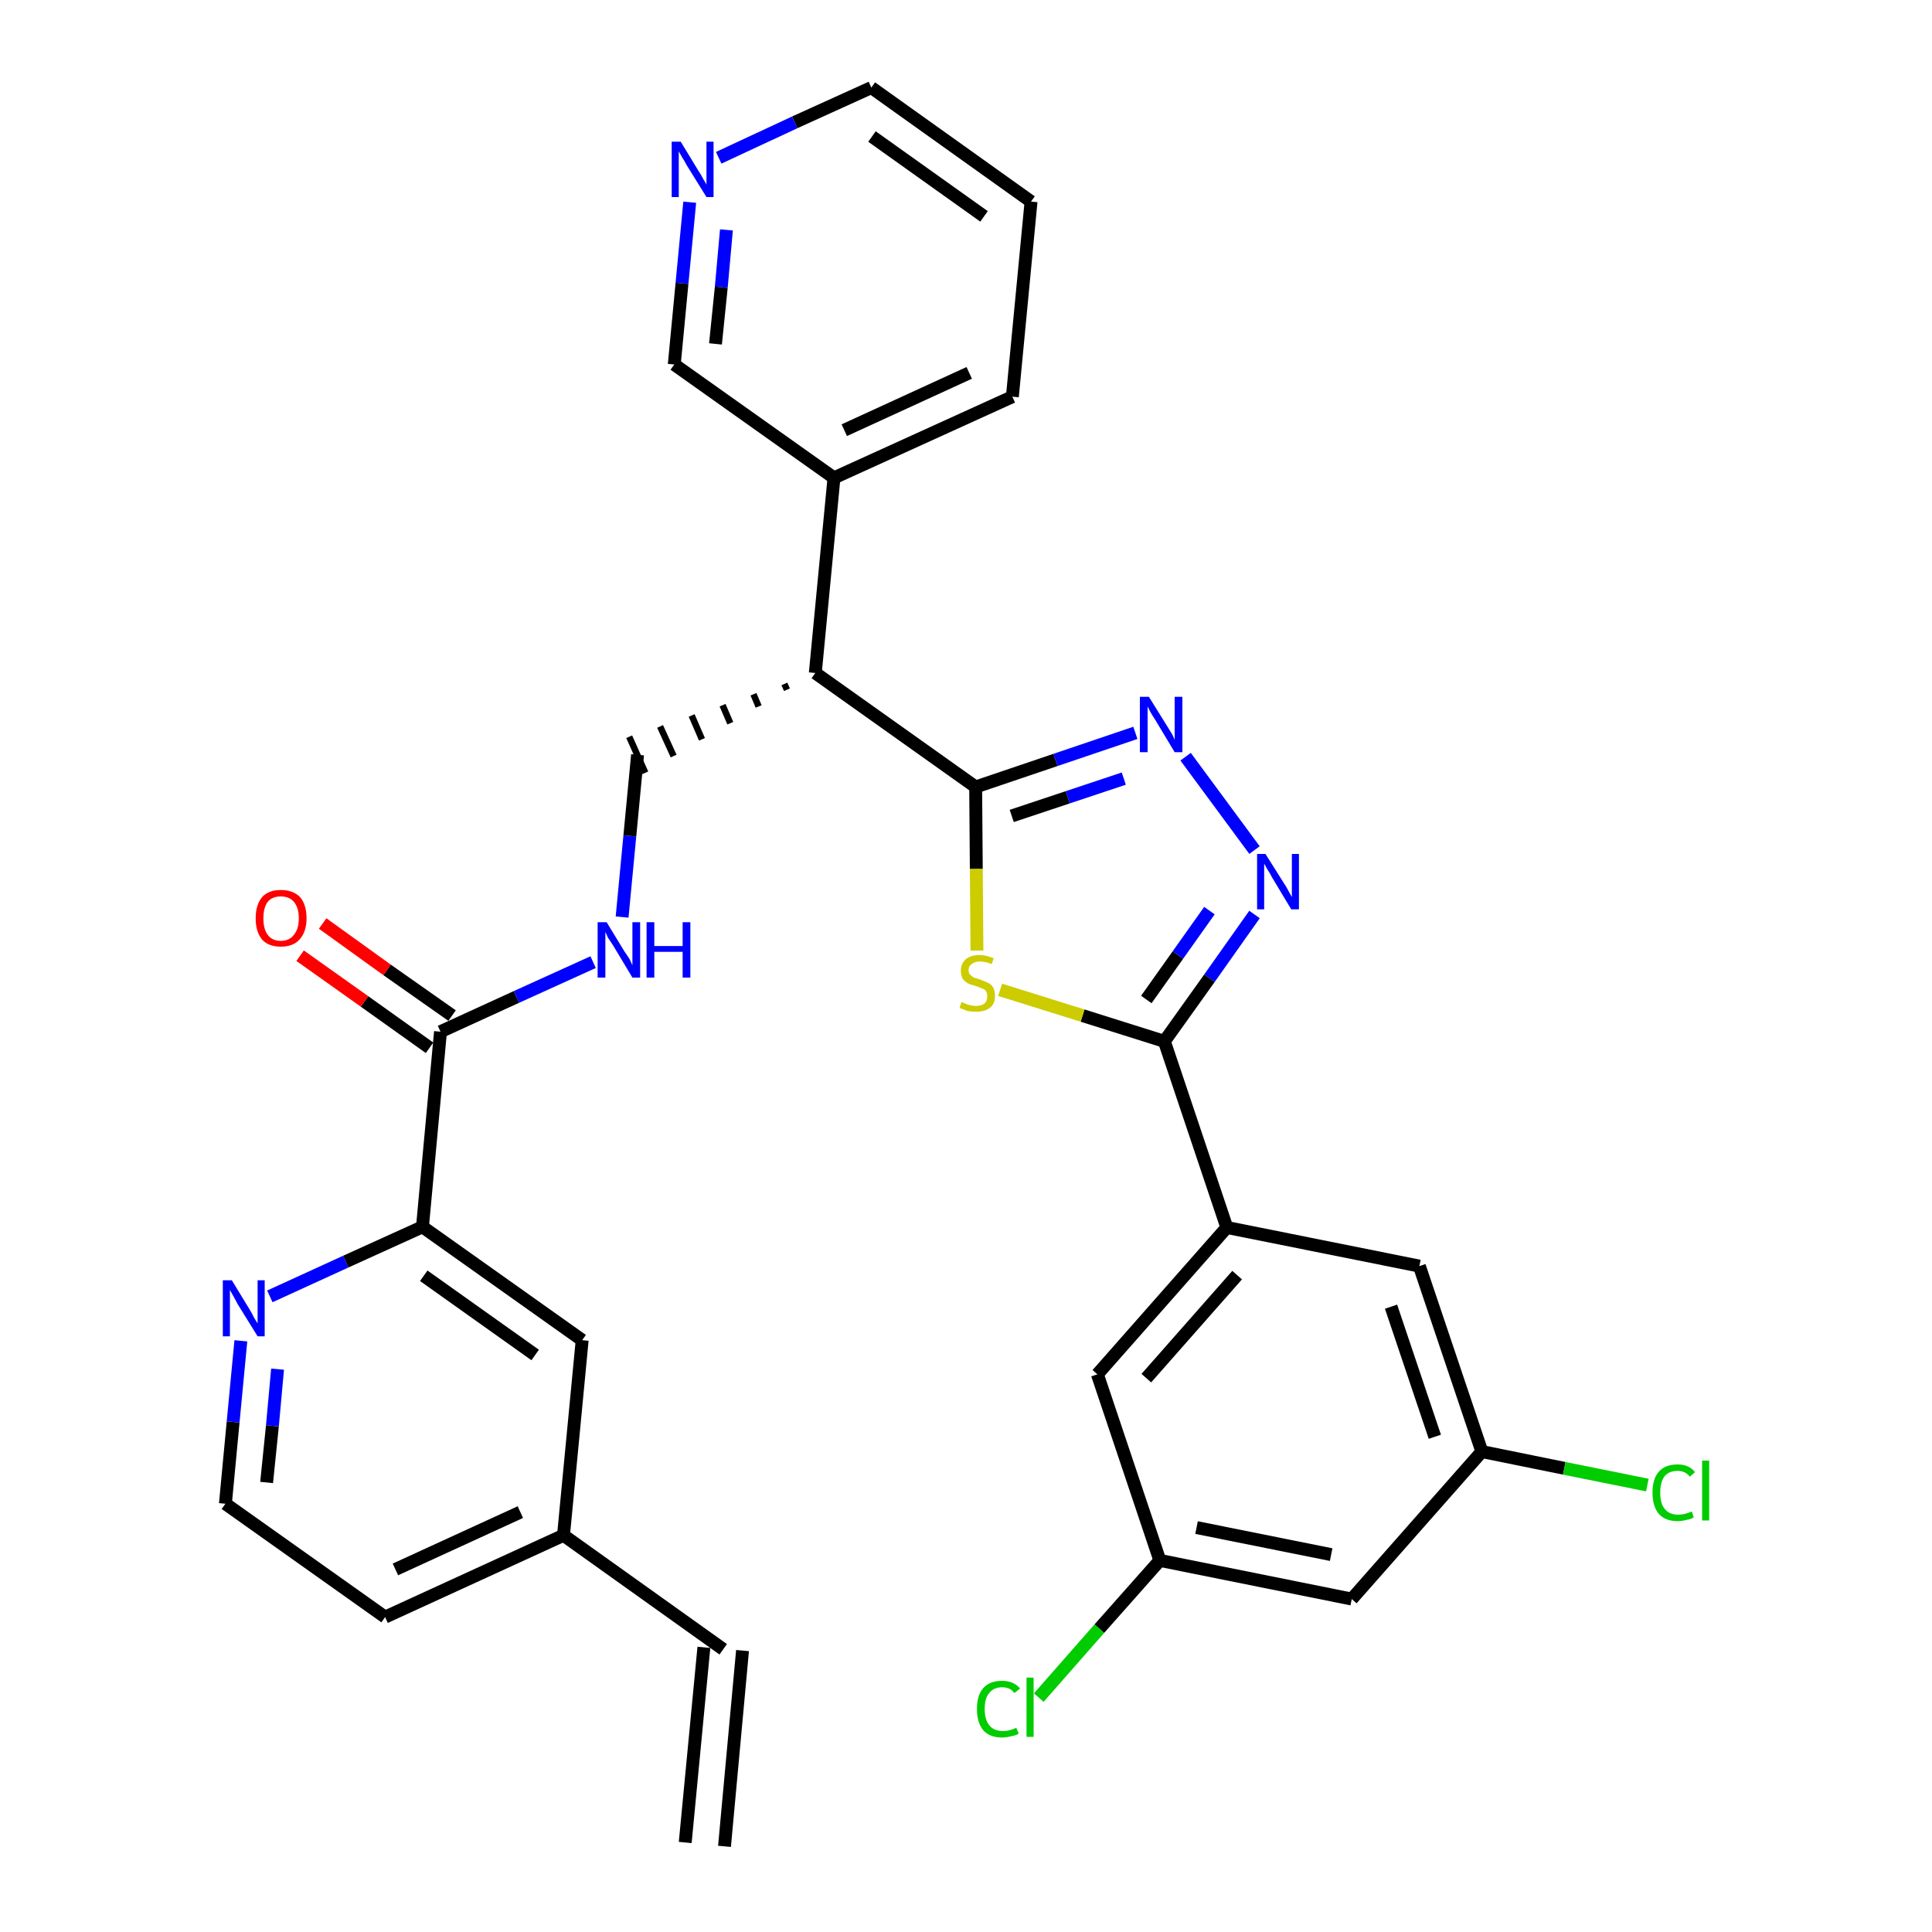 <?xml version='1.0' encoding='iso-8859-1'?>
<svg version='1.1' baseProfile='full'
              xmlns='http://www.w3.org/2000/svg'
                      xmlns:rdkit='http://www.rdkit.org/xml'
                      xmlns:xlink='http://www.w3.org/1999/xlink'
                  xml:space='preserve'
width='300px' height='300px' viewBox='0 0 300 300'>
<!-- END OF HEADER -->
<path class='bond-0 atom-0 atom-1' d='M 112.5,286.7 L 115.3,256.3' style='fill:none;fill-rule:evenodd;stroke:#000000;stroke-width:2.0px;stroke-linecap:butt;stroke-linejoin:miter;stroke-opacity:1' />
<path class='bond-0 atom-0 atom-1' d='M 106.4,286.1 L 109.3,255.8' style='fill:none;fill-rule:evenodd;stroke:#000000;stroke-width:2.0px;stroke-linecap:butt;stroke-linejoin:miter;stroke-opacity:1' />
<path class='bond-1 atom-1 atom-2' d='M 112.3,256.1 L 87.5,238.4' style='fill:none;fill-rule:evenodd;stroke:#000000;stroke-width:2.0px;stroke-linecap:butt;stroke-linejoin:miter;stroke-opacity:1' />
<path class='bond-2 atom-2 atom-3' d='M 87.5,238.4 L 59.8,251.1' style='fill:none;fill-rule:evenodd;stroke:#000000;stroke-width:2.0px;stroke-linecap:butt;stroke-linejoin:miter;stroke-opacity:1' />
<path class='bond-2 atom-2 atom-3' d='M 80.8,234.8 L 61.4,243.7' style='fill:none;fill-rule:evenodd;stroke:#000000;stroke-width:2.0px;stroke-linecap:butt;stroke-linejoin:miter;stroke-opacity:1' />
<path class='bond-31 atom-31 atom-2' d='M 90.4,208.1 L 87.5,238.4' style='fill:none;fill-rule:evenodd;stroke:#000000;stroke-width:2.0px;stroke-linecap:butt;stroke-linejoin:miter;stroke-opacity:1' />
<path class='bond-3 atom-3 atom-4' d='M 59.8,251.1 L 35.0,233.5' style='fill:none;fill-rule:evenodd;stroke:#000000;stroke-width:2.0px;stroke-linecap:butt;stroke-linejoin:miter;stroke-opacity:1' />
<path class='bond-4 atom-4 atom-5' d='M 35.0,233.5 L 36.2,220.8' style='fill:none;fill-rule:evenodd;stroke:#000000;stroke-width:2.0px;stroke-linecap:butt;stroke-linejoin:miter;stroke-opacity:1' />
<path class='bond-4 atom-4 atom-5' d='M 36.2,220.8 L 37.4,208.2' style='fill:none;fill-rule:evenodd;stroke:#0000FF;stroke-width:2.0px;stroke-linecap:butt;stroke-linejoin:miter;stroke-opacity:1' />
<path class='bond-4 atom-4 atom-5' d='M 41.4,230.2 L 42.3,221.4' style='fill:none;fill-rule:evenodd;stroke:#000000;stroke-width:2.0px;stroke-linecap:butt;stroke-linejoin:miter;stroke-opacity:1' />
<path class='bond-4 atom-4 atom-5' d='M 42.3,221.4 L 43.1,212.6' style='fill:none;fill-rule:evenodd;stroke:#0000FF;stroke-width:2.0px;stroke-linecap:butt;stroke-linejoin:miter;stroke-opacity:1' />
<path class='bond-5 atom-5 atom-6' d='M 41.9,201.3 L 53.7,195.9' style='fill:none;fill-rule:evenodd;stroke:#0000FF;stroke-width:2.0px;stroke-linecap:butt;stroke-linejoin:miter;stroke-opacity:1' />
<path class='bond-5 atom-5 atom-6' d='M 53.7,195.9 L 65.6,190.5' style='fill:none;fill-rule:evenodd;stroke:#000000;stroke-width:2.0px;stroke-linecap:butt;stroke-linejoin:miter;stroke-opacity:1' />
<path class='bond-6 atom-6 atom-7' d='M 65.6,190.5 L 68.4,160.2' style='fill:none;fill-rule:evenodd;stroke:#000000;stroke-width:2.0px;stroke-linecap:butt;stroke-linejoin:miter;stroke-opacity:1' />
<path class='bond-30 atom-6 atom-31' d='M 65.6,190.5 L 90.4,208.1' style='fill:none;fill-rule:evenodd;stroke:#000000;stroke-width:2.0px;stroke-linecap:butt;stroke-linejoin:miter;stroke-opacity:1' />
<path class='bond-30 atom-6 atom-31' d='M 65.8,198.1 L 83.1,210.4' style='fill:none;fill-rule:evenodd;stroke:#000000;stroke-width:2.0px;stroke-linecap:butt;stroke-linejoin:miter;stroke-opacity:1' />
<path class='bond-7 atom-7 atom-8' d='M 70.2,157.7 L 60.1,150.6' style='fill:none;fill-rule:evenodd;stroke:#000000;stroke-width:2.0px;stroke-linecap:butt;stroke-linejoin:miter;stroke-opacity:1' />
<path class='bond-7 atom-7 atom-8' d='M 60.1,150.6 L 50.1,143.4' style='fill:none;fill-rule:evenodd;stroke:#FF0000;stroke-width:2.0px;stroke-linecap:butt;stroke-linejoin:miter;stroke-opacity:1' />
<path class='bond-7 atom-7 atom-8' d='M 66.7,162.7 L 56.6,155.5' style='fill:none;fill-rule:evenodd;stroke:#000000;stroke-width:2.0px;stroke-linecap:butt;stroke-linejoin:miter;stroke-opacity:1' />
<path class='bond-7 atom-7 atom-8' d='M 56.6,155.5 L 46.6,148.4' style='fill:none;fill-rule:evenodd;stroke:#FF0000;stroke-width:2.0px;stroke-linecap:butt;stroke-linejoin:miter;stroke-opacity:1' />
<path class='bond-8 atom-7 atom-9' d='M 68.4,160.2 L 80.2,154.8' style='fill:none;fill-rule:evenodd;stroke:#000000;stroke-width:2.0px;stroke-linecap:butt;stroke-linejoin:miter;stroke-opacity:1' />
<path class='bond-8 atom-7 atom-9' d='M 80.2,154.8 L 92.1,149.4' style='fill:none;fill-rule:evenodd;stroke:#0000FF;stroke-width:2.0px;stroke-linecap:butt;stroke-linejoin:miter;stroke-opacity:1' />
<path class='bond-9 atom-9 atom-10' d='M 96.6,142.4 L 97.8,129.8' style='fill:none;fill-rule:evenodd;stroke:#0000FF;stroke-width:2.0px;stroke-linecap:butt;stroke-linejoin:miter;stroke-opacity:1' />
<path class='bond-9 atom-9 atom-10' d='M 97.8,129.8 L 99.0,117.2' style='fill:none;fill-rule:evenodd;stroke:#000000;stroke-width:2.0px;stroke-linecap:butt;stroke-linejoin:miter;stroke-opacity:1' />
<path class='bond-10 atom-11 atom-10' d='M 121.8,106.2 L 122.2,107.1' style='fill:none;fill-rule:evenodd;stroke:#000000;stroke-width:1.0px;stroke-linecap:butt;stroke-linejoin:miter;stroke-opacity:1' />
<path class='bond-10 atom-11 atom-10' d='M 117.0,107.8 L 117.8,109.7' style='fill:none;fill-rule:evenodd;stroke:#000000;stroke-width:1.0px;stroke-linecap:butt;stroke-linejoin:miter;stroke-opacity:1' />
<path class='bond-10 atom-11 atom-10' d='M 112.2,109.5 L 113.4,112.3' style='fill:none;fill-rule:evenodd;stroke:#000000;stroke-width:1.0px;stroke-linecap:butt;stroke-linejoin:miter;stroke-opacity:1' />
<path class='bond-10 atom-11 atom-10' d='M 107.4,111.1 L 109.0,114.8' style='fill:none;fill-rule:evenodd;stroke:#000000;stroke-width:1.0px;stroke-linecap:butt;stroke-linejoin:miter;stroke-opacity:1' />
<path class='bond-10 atom-11 atom-10' d='M 102.5,112.8 L 104.6,117.4' style='fill:none;fill-rule:evenodd;stroke:#000000;stroke-width:1.0px;stroke-linecap:butt;stroke-linejoin:miter;stroke-opacity:1' />
<path class='bond-10 atom-11 atom-10' d='M 97.7,114.4 L 100.2,120.0' style='fill:none;fill-rule:evenodd;stroke:#000000;stroke-width:1.0px;stroke-linecap:butt;stroke-linejoin:miter;stroke-opacity:1' />
<path class='bond-11 atom-11 atom-12' d='M 126.6,104.5 L 129.5,74.2' style='fill:none;fill-rule:evenodd;stroke:#000000;stroke-width:2.0px;stroke-linecap:butt;stroke-linejoin:miter;stroke-opacity:1' />
<path class='bond-17 atom-11 atom-18' d='M 126.6,104.5 L 151.5,122.2' style='fill:none;fill-rule:evenodd;stroke:#000000;stroke-width:2.0px;stroke-linecap:butt;stroke-linejoin:miter;stroke-opacity:1' />
<path class='bond-12 atom-12 atom-13' d='M 129.5,74.2 L 157.2,61.6' style='fill:none;fill-rule:evenodd;stroke:#000000;stroke-width:2.0px;stroke-linecap:butt;stroke-linejoin:miter;stroke-opacity:1' />
<path class='bond-12 atom-12 atom-13' d='M 131.1,66.8 L 150.5,57.9' style='fill:none;fill-rule:evenodd;stroke:#000000;stroke-width:2.0px;stroke-linecap:butt;stroke-linejoin:miter;stroke-opacity:1' />
<path class='bond-32 atom-17 atom-12' d='M 104.7,56.6 L 129.5,74.2' style='fill:none;fill-rule:evenodd;stroke:#000000;stroke-width:2.0px;stroke-linecap:butt;stroke-linejoin:miter;stroke-opacity:1' />
<path class='bond-13 atom-13 atom-14' d='M 157.2,61.6 L 160.1,31.3' style='fill:none;fill-rule:evenodd;stroke:#000000;stroke-width:2.0px;stroke-linecap:butt;stroke-linejoin:miter;stroke-opacity:1' />
<path class='bond-14 atom-14 atom-15' d='M 160.1,31.3 L 135.3,13.6' style='fill:none;fill-rule:evenodd;stroke:#000000;stroke-width:2.0px;stroke-linecap:butt;stroke-linejoin:miter;stroke-opacity:1' />
<path class='bond-14 atom-14 atom-15' d='M 152.8,33.6 L 135.4,21.2' style='fill:none;fill-rule:evenodd;stroke:#000000;stroke-width:2.0px;stroke-linecap:butt;stroke-linejoin:miter;stroke-opacity:1' />
<path class='bond-15 atom-15 atom-16' d='M 135.3,13.6 L 123.4,19.0' style='fill:none;fill-rule:evenodd;stroke:#000000;stroke-width:2.0px;stroke-linecap:butt;stroke-linejoin:miter;stroke-opacity:1' />
<path class='bond-15 atom-15 atom-16' d='M 123.4,19.0 L 111.6,24.5' style='fill:none;fill-rule:evenodd;stroke:#0000FF;stroke-width:2.0px;stroke-linecap:butt;stroke-linejoin:miter;stroke-opacity:1' />
<path class='bond-16 atom-16 atom-17' d='M 107.1,31.4 L 105.9,44.0' style='fill:none;fill-rule:evenodd;stroke:#0000FF;stroke-width:2.0px;stroke-linecap:butt;stroke-linejoin:miter;stroke-opacity:1' />
<path class='bond-16 atom-16 atom-17' d='M 105.9,44.0 L 104.7,56.6' style='fill:none;fill-rule:evenodd;stroke:#000000;stroke-width:2.0px;stroke-linecap:butt;stroke-linejoin:miter;stroke-opacity:1' />
<path class='bond-16 atom-16 atom-17' d='M 112.8,35.7 L 112.0,44.6' style='fill:none;fill-rule:evenodd;stroke:#0000FF;stroke-width:2.0px;stroke-linecap:butt;stroke-linejoin:miter;stroke-opacity:1' />
<path class='bond-16 atom-16 atom-17' d='M 112.0,44.6 L 111.1,53.4' style='fill:none;fill-rule:evenodd;stroke:#000000;stroke-width:2.0px;stroke-linecap:butt;stroke-linejoin:miter;stroke-opacity:1' />
<path class='bond-18 atom-18 atom-19' d='M 151.5,122.2 L 163.9,118.0' style='fill:none;fill-rule:evenodd;stroke:#000000;stroke-width:2.0px;stroke-linecap:butt;stroke-linejoin:miter;stroke-opacity:1' />
<path class='bond-18 atom-18 atom-19' d='M 163.9,118.0 L 176.3,113.8' style='fill:none;fill-rule:evenodd;stroke:#0000FF;stroke-width:2.0px;stroke-linecap:butt;stroke-linejoin:miter;stroke-opacity:1' />
<path class='bond-18 atom-18 atom-19' d='M 157.1,126.7 L 165.8,123.8' style='fill:none;fill-rule:evenodd;stroke:#000000;stroke-width:2.0px;stroke-linecap:butt;stroke-linejoin:miter;stroke-opacity:1' />
<path class='bond-18 atom-18 atom-19' d='M 165.8,123.8 L 174.5,120.9' style='fill:none;fill-rule:evenodd;stroke:#0000FF;stroke-width:2.0px;stroke-linecap:butt;stroke-linejoin:miter;stroke-opacity:1' />
<path class='bond-33 atom-30 atom-18' d='M 151.7,147.6 L 151.6,134.9' style='fill:none;fill-rule:evenodd;stroke:#CCCC00;stroke-width:2.0px;stroke-linecap:butt;stroke-linejoin:miter;stroke-opacity:1' />
<path class='bond-33 atom-30 atom-18' d='M 151.6,134.9 L 151.5,122.2' style='fill:none;fill-rule:evenodd;stroke:#000000;stroke-width:2.0px;stroke-linecap:butt;stroke-linejoin:miter;stroke-opacity:1' />
<path class='bond-19 atom-19 atom-20' d='M 184.1,117.5 L 194.8,132.0' style='fill:none;fill-rule:evenodd;stroke:#0000FF;stroke-width:2.0px;stroke-linecap:butt;stroke-linejoin:miter;stroke-opacity:1' />
<path class='bond-20 atom-20 atom-21' d='M 194.8,142.0 L 187.8,151.9' style='fill:none;fill-rule:evenodd;stroke:#0000FF;stroke-width:2.0px;stroke-linecap:butt;stroke-linejoin:miter;stroke-opacity:1' />
<path class='bond-20 atom-20 atom-21' d='M 187.8,151.9 L 180.8,161.7' style='fill:none;fill-rule:evenodd;stroke:#000000;stroke-width:2.0px;stroke-linecap:butt;stroke-linejoin:miter;stroke-opacity:1' />
<path class='bond-20 atom-20 atom-21' d='M 187.8,141.4 L 182.9,148.3' style='fill:none;fill-rule:evenodd;stroke:#0000FF;stroke-width:2.0px;stroke-linecap:butt;stroke-linejoin:miter;stroke-opacity:1' />
<path class='bond-20 atom-20 atom-21' d='M 182.9,148.3 L 178.0,155.2' style='fill:none;fill-rule:evenodd;stroke:#000000;stroke-width:2.0px;stroke-linecap:butt;stroke-linejoin:miter;stroke-opacity:1' />
<path class='bond-21 atom-21 atom-22' d='M 180.8,161.7 L 190.5,190.6' style='fill:none;fill-rule:evenodd;stroke:#000000;stroke-width:2.0px;stroke-linecap:butt;stroke-linejoin:miter;stroke-opacity:1' />
<path class='bond-29 atom-21 atom-30' d='M 180.8,161.7 L 168.1,157.7' style='fill:none;fill-rule:evenodd;stroke:#000000;stroke-width:2.0px;stroke-linecap:butt;stroke-linejoin:miter;stroke-opacity:1' />
<path class='bond-29 atom-21 atom-30' d='M 168.1,157.7 L 155.3,153.7' style='fill:none;fill-rule:evenodd;stroke:#CCCC00;stroke-width:2.0px;stroke-linecap:butt;stroke-linejoin:miter;stroke-opacity:1' />
<path class='bond-22 atom-22 atom-23' d='M 190.5,190.6 L 170.4,213.4' style='fill:none;fill-rule:evenodd;stroke:#000000;stroke-width:2.0px;stroke-linecap:butt;stroke-linejoin:miter;stroke-opacity:1' />
<path class='bond-22 atom-22 atom-23' d='M 192.1,198.0 L 178.0,214.0' style='fill:none;fill-rule:evenodd;stroke:#000000;stroke-width:2.0px;stroke-linecap:butt;stroke-linejoin:miter;stroke-opacity:1' />
<path class='bond-34 atom-29 atom-22' d='M 220.4,196.6 L 190.5,190.6' style='fill:none;fill-rule:evenodd;stroke:#000000;stroke-width:2.0px;stroke-linecap:butt;stroke-linejoin:miter;stroke-opacity:1' />
<path class='bond-23 atom-23 atom-24' d='M 170.4,213.4 L 180.1,242.3' style='fill:none;fill-rule:evenodd;stroke:#000000;stroke-width:2.0px;stroke-linecap:butt;stroke-linejoin:miter;stroke-opacity:1' />
<path class='bond-24 atom-24 atom-25' d='M 180.1,242.3 L 170.7,252.9' style='fill:none;fill-rule:evenodd;stroke:#000000;stroke-width:2.0px;stroke-linecap:butt;stroke-linejoin:miter;stroke-opacity:1' />
<path class='bond-24 atom-24 atom-25' d='M 170.7,252.9 L 161.3,263.6' style='fill:none;fill-rule:evenodd;stroke:#00CC00;stroke-width:2.0px;stroke-linecap:butt;stroke-linejoin:miter;stroke-opacity:1' />
<path class='bond-25 atom-24 atom-26' d='M 180.1,242.3 L 209.9,248.3' style='fill:none;fill-rule:evenodd;stroke:#000000;stroke-width:2.0px;stroke-linecap:butt;stroke-linejoin:miter;stroke-opacity:1' />
<path class='bond-25 atom-24 atom-26' d='M 185.8,237.2 L 206.7,241.4' style='fill:none;fill-rule:evenodd;stroke:#000000;stroke-width:2.0px;stroke-linecap:butt;stroke-linejoin:miter;stroke-opacity:1' />
<path class='bond-26 atom-26 atom-27' d='M 209.9,248.3 L 230.1,225.4' style='fill:none;fill-rule:evenodd;stroke:#000000;stroke-width:2.0px;stroke-linecap:butt;stroke-linejoin:miter;stroke-opacity:1' />
<path class='bond-27 atom-27 atom-28' d='M 230.1,225.4 L 242.9,228.0' style='fill:none;fill-rule:evenodd;stroke:#000000;stroke-width:2.0px;stroke-linecap:butt;stroke-linejoin:miter;stroke-opacity:1' />
<path class='bond-27 atom-27 atom-28' d='M 242.9,228.0 L 255.8,230.6' style='fill:none;fill-rule:evenodd;stroke:#00CC00;stroke-width:2.0px;stroke-linecap:butt;stroke-linejoin:miter;stroke-opacity:1' />
<path class='bond-28 atom-27 atom-29' d='M 230.1,225.4 L 220.4,196.6' style='fill:none;fill-rule:evenodd;stroke:#000000;stroke-width:2.0px;stroke-linecap:butt;stroke-linejoin:miter;stroke-opacity:1' />
<path class='bond-28 atom-27 atom-29' d='M 222.8,223.1 L 216.0,202.9' style='fill:none;fill-rule:evenodd;stroke:#000000;stroke-width:2.0px;stroke-linecap:butt;stroke-linejoin:miter;stroke-opacity:1' />
<path  class='atom-5' d='M 36.0 198.8
L 38.8 203.4
Q 39.1 203.9, 39.5 204.7
Q 40.0 205.5, 40.0 205.5
L 40.0 198.8
L 41.1 198.8
L 41.1 207.5
L 40.0 207.5
L 36.9 202.5
Q 36.6 201.9, 36.2 201.2
Q 35.8 200.5, 35.7 200.3
L 35.7 207.5
L 34.6 207.5
L 34.6 198.8
L 36.0 198.8
' fill='#0000FF'/>
<path  class='atom-8' d='M 39.7 142.6
Q 39.7 140.5, 40.7 139.3
Q 41.7 138.2, 43.6 138.2
Q 45.5 138.2, 46.6 139.3
Q 47.6 140.5, 47.6 142.6
Q 47.6 144.7, 46.5 145.9
Q 45.5 147.0, 43.6 147.0
Q 41.7 147.0, 40.7 145.9
Q 39.7 144.7, 39.7 142.6
M 43.6 146.1
Q 44.9 146.1, 45.6 145.2
Q 46.4 144.3, 46.4 142.6
Q 46.4 140.9, 45.6 140.0
Q 44.9 139.2, 43.6 139.2
Q 42.3 139.2, 41.6 140.0
Q 40.9 140.9, 40.9 142.6
Q 40.9 144.3, 41.6 145.2
Q 42.3 146.1, 43.6 146.1
' fill='#FF0000'/>
<path  class='atom-9' d='M 94.2 143.2
L 97.0 147.8
Q 97.3 148.2, 97.8 149.0
Q 98.2 149.9, 98.2 149.9
L 98.2 143.2
L 99.4 143.2
L 99.4 151.8
L 98.2 151.8
L 95.2 146.8
Q 94.8 146.2, 94.4 145.6
Q 94.1 144.9, 94.0 144.7
L 94.0 151.8
L 92.8 151.8
L 92.8 143.2
L 94.2 143.2
' fill='#0000FF'/>
<path  class='atom-9' d='M 100.4 143.2
L 101.6 143.2
L 101.6 146.9
L 106.0 146.9
L 106.0 143.2
L 107.2 143.2
L 107.2 151.8
L 106.0 151.8
L 106.0 147.8
L 101.6 147.8
L 101.6 151.8
L 100.4 151.8
L 100.4 143.2
' fill='#0000FF'/>
<path  class='atom-16' d='M 105.7 22.0
L 108.5 26.6
Q 108.8 27.0, 109.2 27.8
Q 109.7 28.6, 109.7 28.7
L 109.7 22.0
L 110.8 22.0
L 110.8 30.6
L 109.7 30.6
L 106.6 25.6
Q 106.3 25.0, 105.9 24.4
Q 105.5 23.7, 105.4 23.5
L 105.4 30.6
L 104.3 30.6
L 104.3 22.0
L 105.7 22.0
' fill='#0000FF'/>
<path  class='atom-19' d='M 178.4 108.2
L 181.2 112.7
Q 181.5 113.2, 182.0 114.0
Q 182.4 114.8, 182.4 114.9
L 182.4 108.2
L 183.6 108.2
L 183.6 116.8
L 182.4 116.8
L 179.4 111.8
Q 179.0 111.2, 178.6 110.5
Q 178.3 109.9, 178.2 109.7
L 178.2 116.8
L 177.0 116.8
L 177.0 108.2
L 178.4 108.2
' fill='#0000FF'/>
<path  class='atom-20' d='M 196.5 132.6
L 199.4 137.2
Q 199.7 137.6, 200.1 138.4
Q 200.6 139.3, 200.6 139.3
L 200.6 132.6
L 201.7 132.6
L 201.7 141.2
L 200.5 141.2
L 197.5 136.2
Q 197.2 135.6, 196.8 135.0
Q 196.4 134.3, 196.3 134.1
L 196.3 141.2
L 195.2 141.2
L 195.2 132.6
L 196.5 132.6
' fill='#0000FF'/>
<path  class='atom-25' d='M 151.7 265.4
Q 151.7 263.2, 152.7 262.1
Q 153.7 261.0, 155.6 261.0
Q 157.4 261.0, 158.4 262.2
L 157.5 262.9
Q 156.9 262.0, 155.6 262.0
Q 154.3 262.0, 153.6 262.9
Q 152.9 263.7, 152.9 265.4
Q 152.9 267.1, 153.7 268.0
Q 154.4 268.8, 155.8 268.8
Q 156.7 268.8, 157.8 268.3
L 158.2 269.2
Q 157.7 269.5, 157.0 269.6
Q 156.3 269.8, 155.6 269.8
Q 153.7 269.8, 152.7 268.7
Q 151.7 267.5, 151.7 265.4
' fill='#00CC00'/>
<path  class='atom-25' d='M 159.4 260.5
L 160.5 260.5
L 160.5 269.7
L 159.4 269.7
L 159.4 260.5
' fill='#00CC00'/>
<path  class='atom-28' d='M 256.6 231.8
Q 256.6 229.6, 257.6 228.5
Q 258.6 227.4, 260.5 227.4
Q 262.3 227.4, 263.2 228.6
L 262.4 229.3
Q 261.7 228.4, 260.5 228.4
Q 259.2 228.4, 258.5 229.2
Q 257.8 230.1, 257.8 231.8
Q 257.8 233.5, 258.5 234.3
Q 259.2 235.2, 260.6 235.2
Q 261.6 235.2, 262.7 234.7
L 263.0 235.6
Q 262.6 235.9, 261.9 236.0
Q 261.2 236.2, 260.5 236.2
Q 258.6 236.2, 257.6 235.1
Q 256.6 233.9, 256.6 231.8
' fill='#00CC00'/>
<path  class='atom-28' d='M 264.3 226.8
L 265.4 226.8
L 265.4 236.1
L 264.3 236.1
L 264.3 226.8
' fill='#00CC00'/>
<path  class='atom-30' d='M 149.3 155.6
Q 149.4 155.6, 149.8 155.8
Q 150.2 156.0, 150.7 156.1
Q 151.1 156.2, 151.6 156.2
Q 152.4 156.2, 152.9 155.8
Q 153.3 155.4, 153.3 154.7
Q 153.3 154.2, 153.1 153.9
Q 152.9 153.6, 152.5 153.5
Q 152.1 153.3, 151.5 153.1
Q 150.7 152.9, 150.3 152.7
Q 149.8 152.4, 149.5 152.0
Q 149.2 151.5, 149.2 150.7
Q 149.2 149.7, 149.9 149.0
Q 150.7 148.3, 152.1 148.3
Q 153.1 148.3, 154.3 148.8
L 154.0 149.7
Q 152.9 149.3, 152.2 149.3
Q 151.3 149.3, 150.9 149.7
Q 150.4 150.0, 150.4 150.6
Q 150.4 151.1, 150.6 151.3
Q 150.9 151.6, 151.2 151.8
Q 151.6 151.9, 152.2 152.1
Q 152.9 152.4, 153.4 152.6
Q 153.9 152.8, 154.2 153.3
Q 154.5 153.8, 154.5 154.7
Q 154.5 155.9, 153.7 156.5
Q 152.9 157.1, 151.6 157.1
Q 150.8 157.1, 150.3 157.0
Q 149.7 156.8, 149.0 156.5
L 149.3 155.6
' fill='#CCCC00'/>
</svg>
